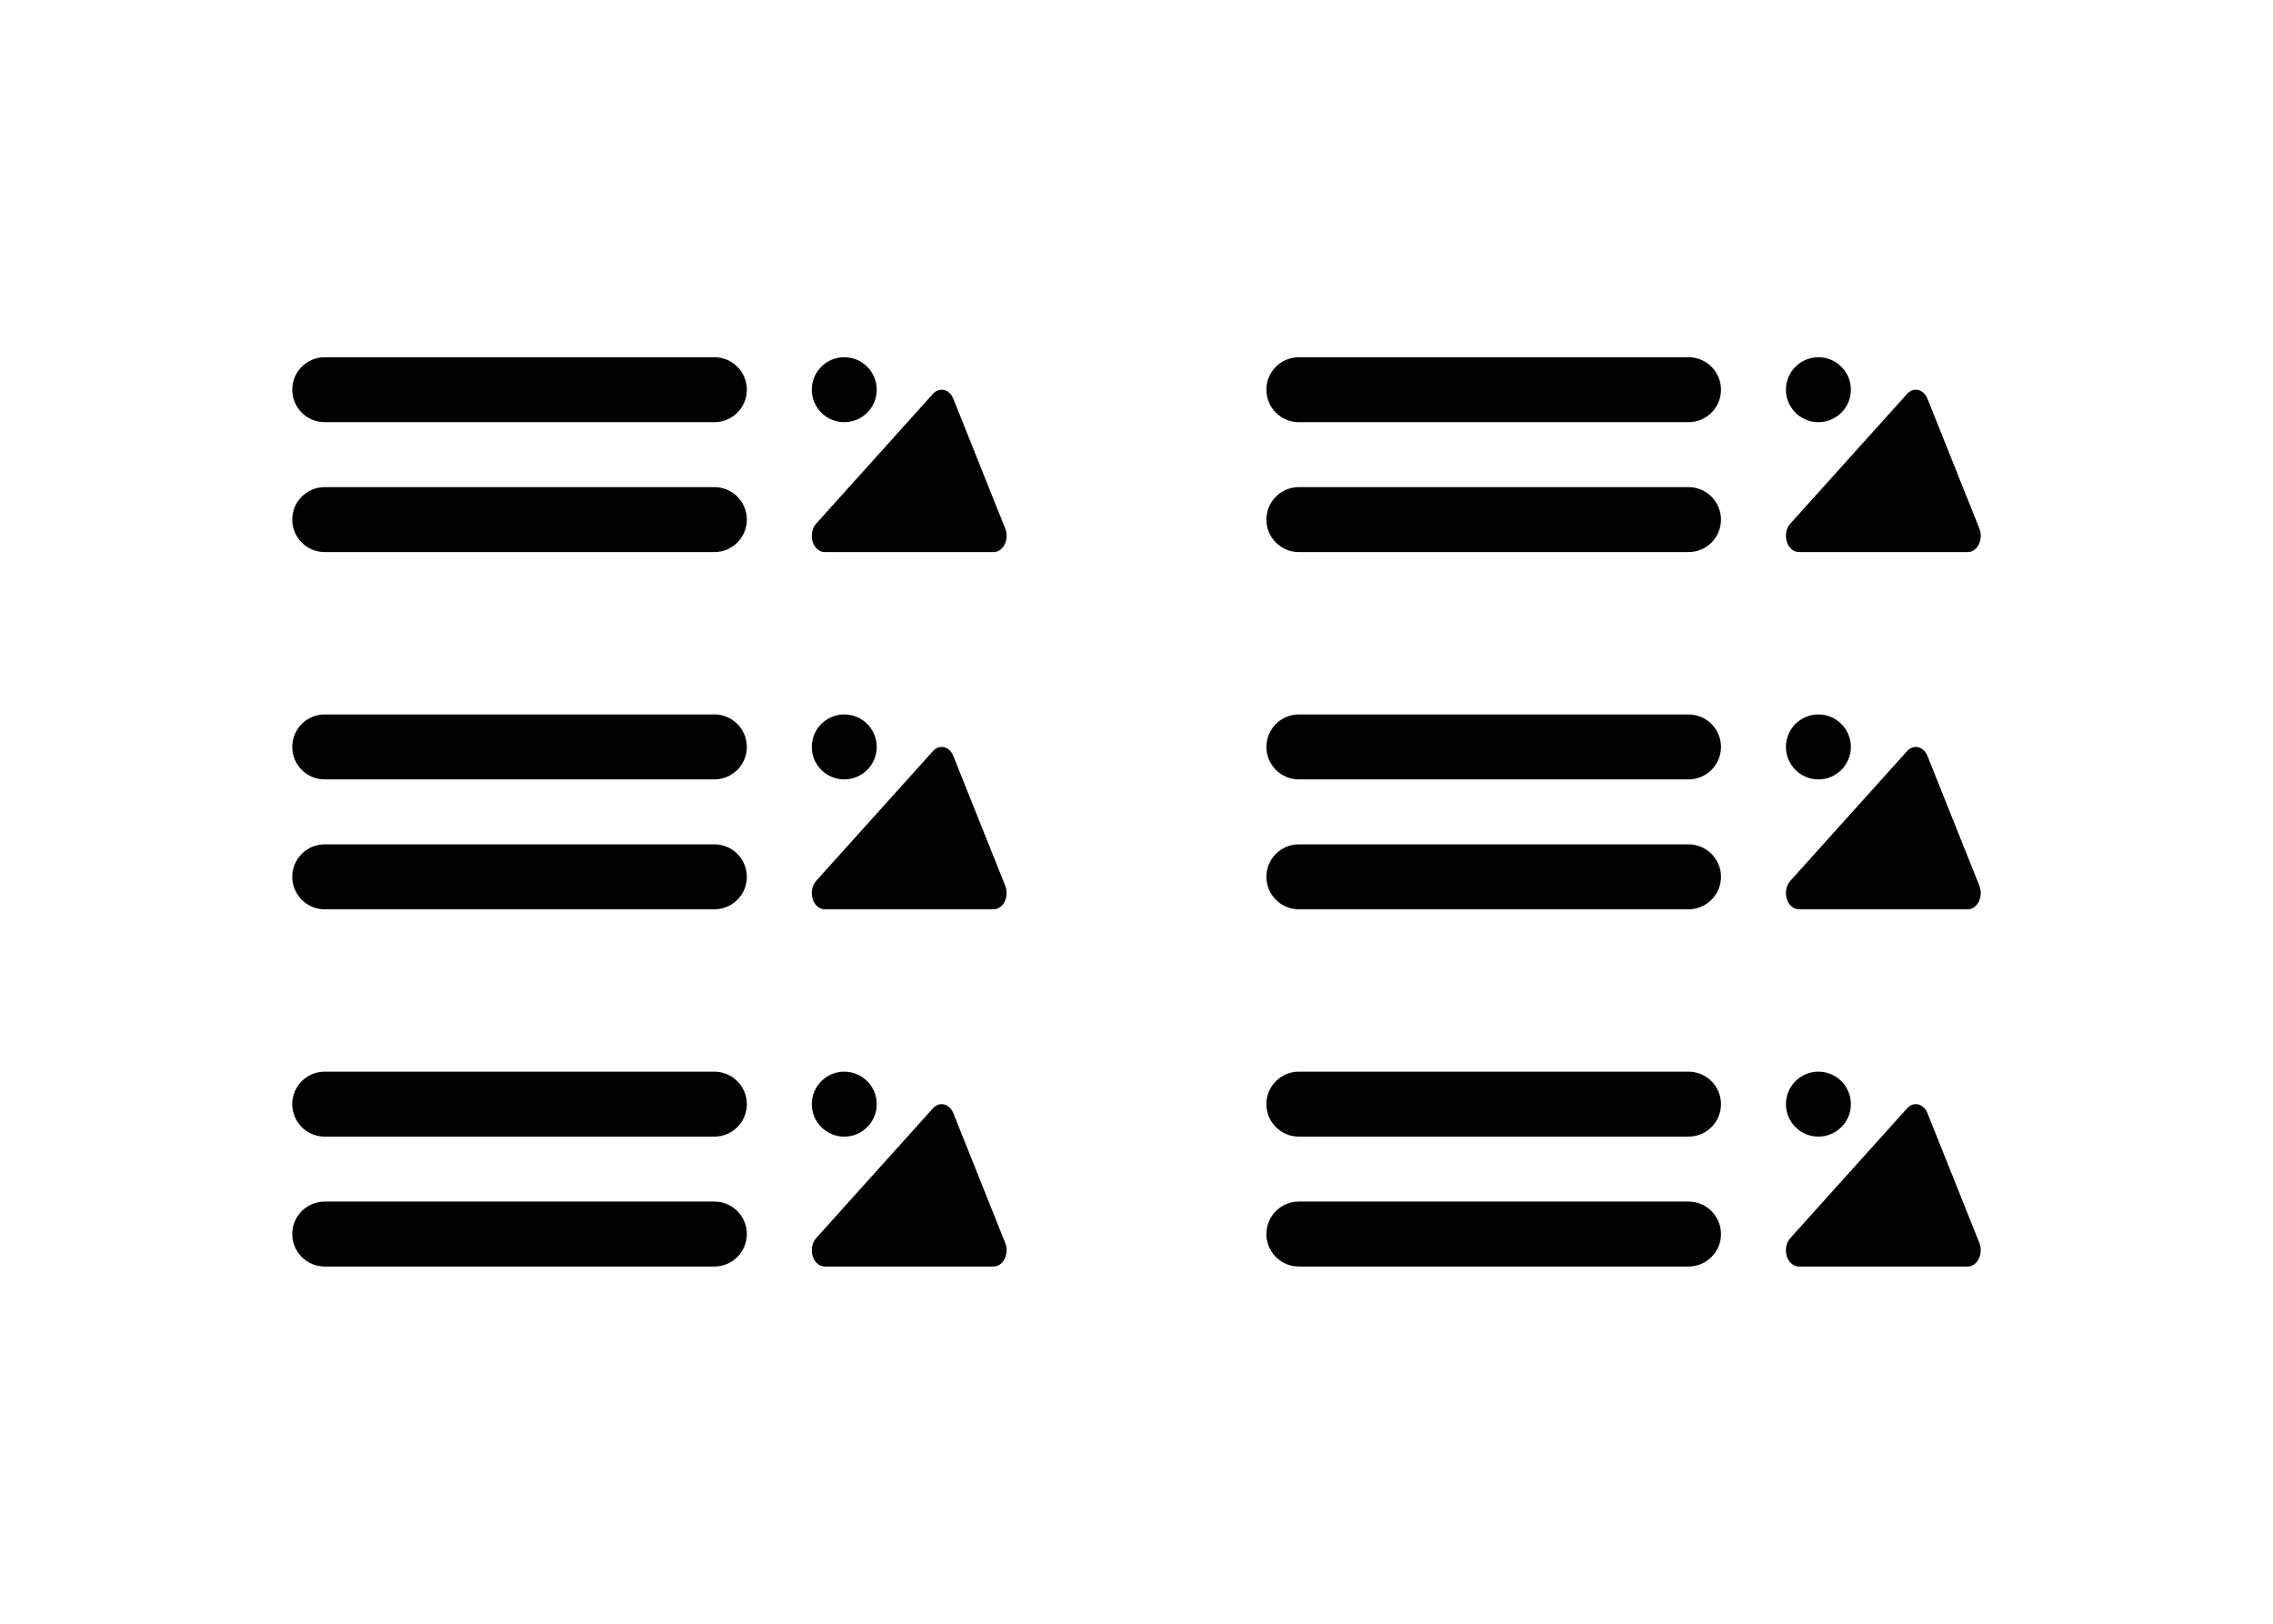 <svg width="70" height="50" viewBox="0 0 70 50" fill="none" xmlns="http://www.w3.org/2000/svg">
<rect width="70" height="50" fill="white"/>
<path d="M9 12C9 11.448 9.448 11 10 11H22C22.552 11 23 11.448 23 12V12C23 12.552 22.552 13 22 13H10C9.448 13 9 12.552 9 12V12Z" fill="black"/>
<path d="M9 16C9 15.448 9.448 15 10 15H22C22.552 15 23 15.448 23 16V16C23 16.552 22.552 17 22 17H10C9.448 17 9 16.552 9 16V16Z" fill="black"/>
<path fill-rule="evenodd" clip-rule="evenodd" d="M29.076 12.009C29.198 12.038 29.302 12.137 29.358 12.276L30.958 16.276C31.02 16.431 31.013 16.616 30.94 16.763C30.867 16.91 30.739 17 30.6 17H25.4C25.234 17 25.085 16.872 25.026 16.678C24.967 16.484 25.01 16.264 25.134 16.126L28.734 12.126C28.827 12.023 28.953 11.98 29.076 12.009Z" fill="black"/>
<path d="M26 13C26.552 13 27 12.552 27 12C27 11.448 26.552 11 26 11C25.448 11 25 11.448 25 12C25 12.552 25.448 13 26 13Z" fill="black"/>
<path d="M9 23C9 22.448 9.448 22 10 22H22C22.552 22 23 22.448 23 23V23C23 23.552 22.552 24 22 24H10C9.448 24 9 23.552 9 23V23Z" fill="black"/>
<path d="M9 27C9 26.448 9.448 26 10 26H22C22.552 26 23 26.448 23 27V27C23 27.552 22.552 28 22 28H10C9.448 28 9 27.552 9 27V27Z" fill="black"/>
<path fill-rule="evenodd" clip-rule="evenodd" d="M29.076 23.009C29.198 23.038 29.302 23.137 29.358 23.276L30.958 27.276C31.02 27.431 31.013 27.616 30.94 27.763C30.867 27.91 30.739 28 30.6 28H25.4C25.234 28 25.085 27.872 25.026 27.678C24.967 27.484 25.01 27.264 25.134 27.126L28.734 23.126C28.827 23.023 28.953 22.98 29.076 23.009Z" fill="black"/>
<path d="M26 24C26.552 24 27 23.552 27 23C27 22.448 26.552 22 26 22C25.448 22 25 22.448 25 23C25 23.552 25.448 24 26 24Z" fill="black"/>
<path d="M9 34C9 33.448 9.448 33 10 33H22C22.552 33 23 33.448 23 34V34C23 34.552 22.552 35 22 35H10C9.448 35 9 34.552 9 34V34Z" fill="black"/>
<path d="M9 38C9 37.448 9.448 37 10 37H22C22.552 37 23 37.448 23 38V38C23 38.552 22.552 39 22 39H10C9.448 39 9 38.552 9 38V38Z" fill="black"/>
<path fill-rule="evenodd" clip-rule="evenodd" d="M29.076 34.009C29.198 34.038 29.302 34.137 29.358 34.276L30.958 38.276C31.02 38.431 31.013 38.615 30.94 38.763C30.867 38.91 30.739 39 30.6 39H25.4C25.234 39 25.085 38.872 25.026 38.678C24.967 38.484 25.01 38.264 25.134 38.126L28.734 34.126C28.827 34.023 28.953 33.98 29.076 34.009Z" fill="black"/>
<path d="M26 35C26.552 35 27 34.552 27 34C27 33.448 26.552 33 26 33C25.448 33 25 33.448 25 34C25 34.552 25.448 35 26 35Z" fill="black"/>
<path d="M39 12C39 11.448 39.448 11 40 11H52C52.552 11 53 11.448 53 12V12C53 12.552 52.552 13 52 13H40C39.448 13 39 12.552 39 12V12Z" fill="black"/>
<path d="M39 16C39 15.448 39.448 15 40 15H52C52.552 15 53 15.448 53 16V16C53 16.552 52.552 17 52 17H40C39.448 17 39 16.552 39 16V16Z" fill="black"/>
<path fill-rule="evenodd" clip-rule="evenodd" d="M59.076 12.009C59.198 12.038 59.302 12.137 59.358 12.276L60.958 16.276C61.02 16.431 61.013 16.616 60.94 16.763C60.867 16.91 60.739 17 60.6 17H55.4C55.234 17 55.085 16.872 55.026 16.678C54.967 16.484 55.01 16.264 55.134 16.126L58.734 12.126C58.827 12.023 58.953 11.98 59.076 12.009Z" fill="black"/>
<path d="M56 13C56.552 13 57 12.552 57 12C57 11.448 56.552 11 56 11C55.448 11 55 11.448 55 12C55 12.552 55.448 13 56 13Z" fill="black"/>
<path d="M39 23C39 22.448 39.448 22 40 22H52C52.552 22 53 22.448 53 23V23C53 23.552 52.552 24 52 24H40C39.448 24 39 23.552 39 23V23Z" fill="black"/>
<path d="M39 27C39 26.448 39.448 26 40 26H52C52.552 26 53 26.448 53 27V27C53 27.552 52.552 28 52 28H40C39.448 28 39 27.552 39 27V27Z" fill="black"/>
<path fill-rule="evenodd" clip-rule="evenodd" d="M59.076 23.009C59.198 23.038 59.302 23.137 59.358 23.276L60.958 27.276C61.02 27.431 61.013 27.616 60.94 27.763C60.867 27.91 60.739 28 60.6 28H55.4C55.234 28 55.085 27.872 55.026 27.678C54.967 27.484 55.01 27.264 55.134 27.126L58.734 23.126C58.827 23.023 58.953 22.98 59.076 23.009Z" fill="black"/>
<path d="M56 24C56.552 24 57 23.552 57 23C57 22.448 56.552 22 56 22C55.448 22 55 22.448 55 23C55 23.552 55.448 24 56 24Z" fill="black"/>
<path d="M39 34C39 33.448 39.448 33 40 33H52C52.552 33 53 33.448 53 34V34C53 34.552 52.552 35 52 35H40C39.448 35 39 34.552 39 34V34Z" fill="black"/>
<path d="M39 38C39 37.448 39.448 37 40 37H52C52.552 37 53 37.448 53 38V38C53 38.552 52.552 39 52 39H40C39.448 39 39 38.552 39 38V38Z" fill="black"/>
<path fill-rule="evenodd" clip-rule="evenodd" d="M59.076 34.009C59.198 34.038 59.302 34.137 59.358 34.276L60.958 38.276C61.02 38.431 61.013 38.615 60.94 38.763C60.867 38.91 60.739 39 60.6 39H55.4C55.234 39 55.085 38.872 55.026 38.678C54.967 38.484 55.01 38.264 55.134 38.126L58.734 34.126C58.827 34.023 58.953 33.98 59.076 34.009Z" fill="black"/>
<path d="M56 35C56.552 35 57 34.552 57 34C57 33.448 56.552 33 56 33C55.448 33 55 33.448 55 34C55 34.552 55.448 35 56 35Z" fill="black"/>
</svg>
